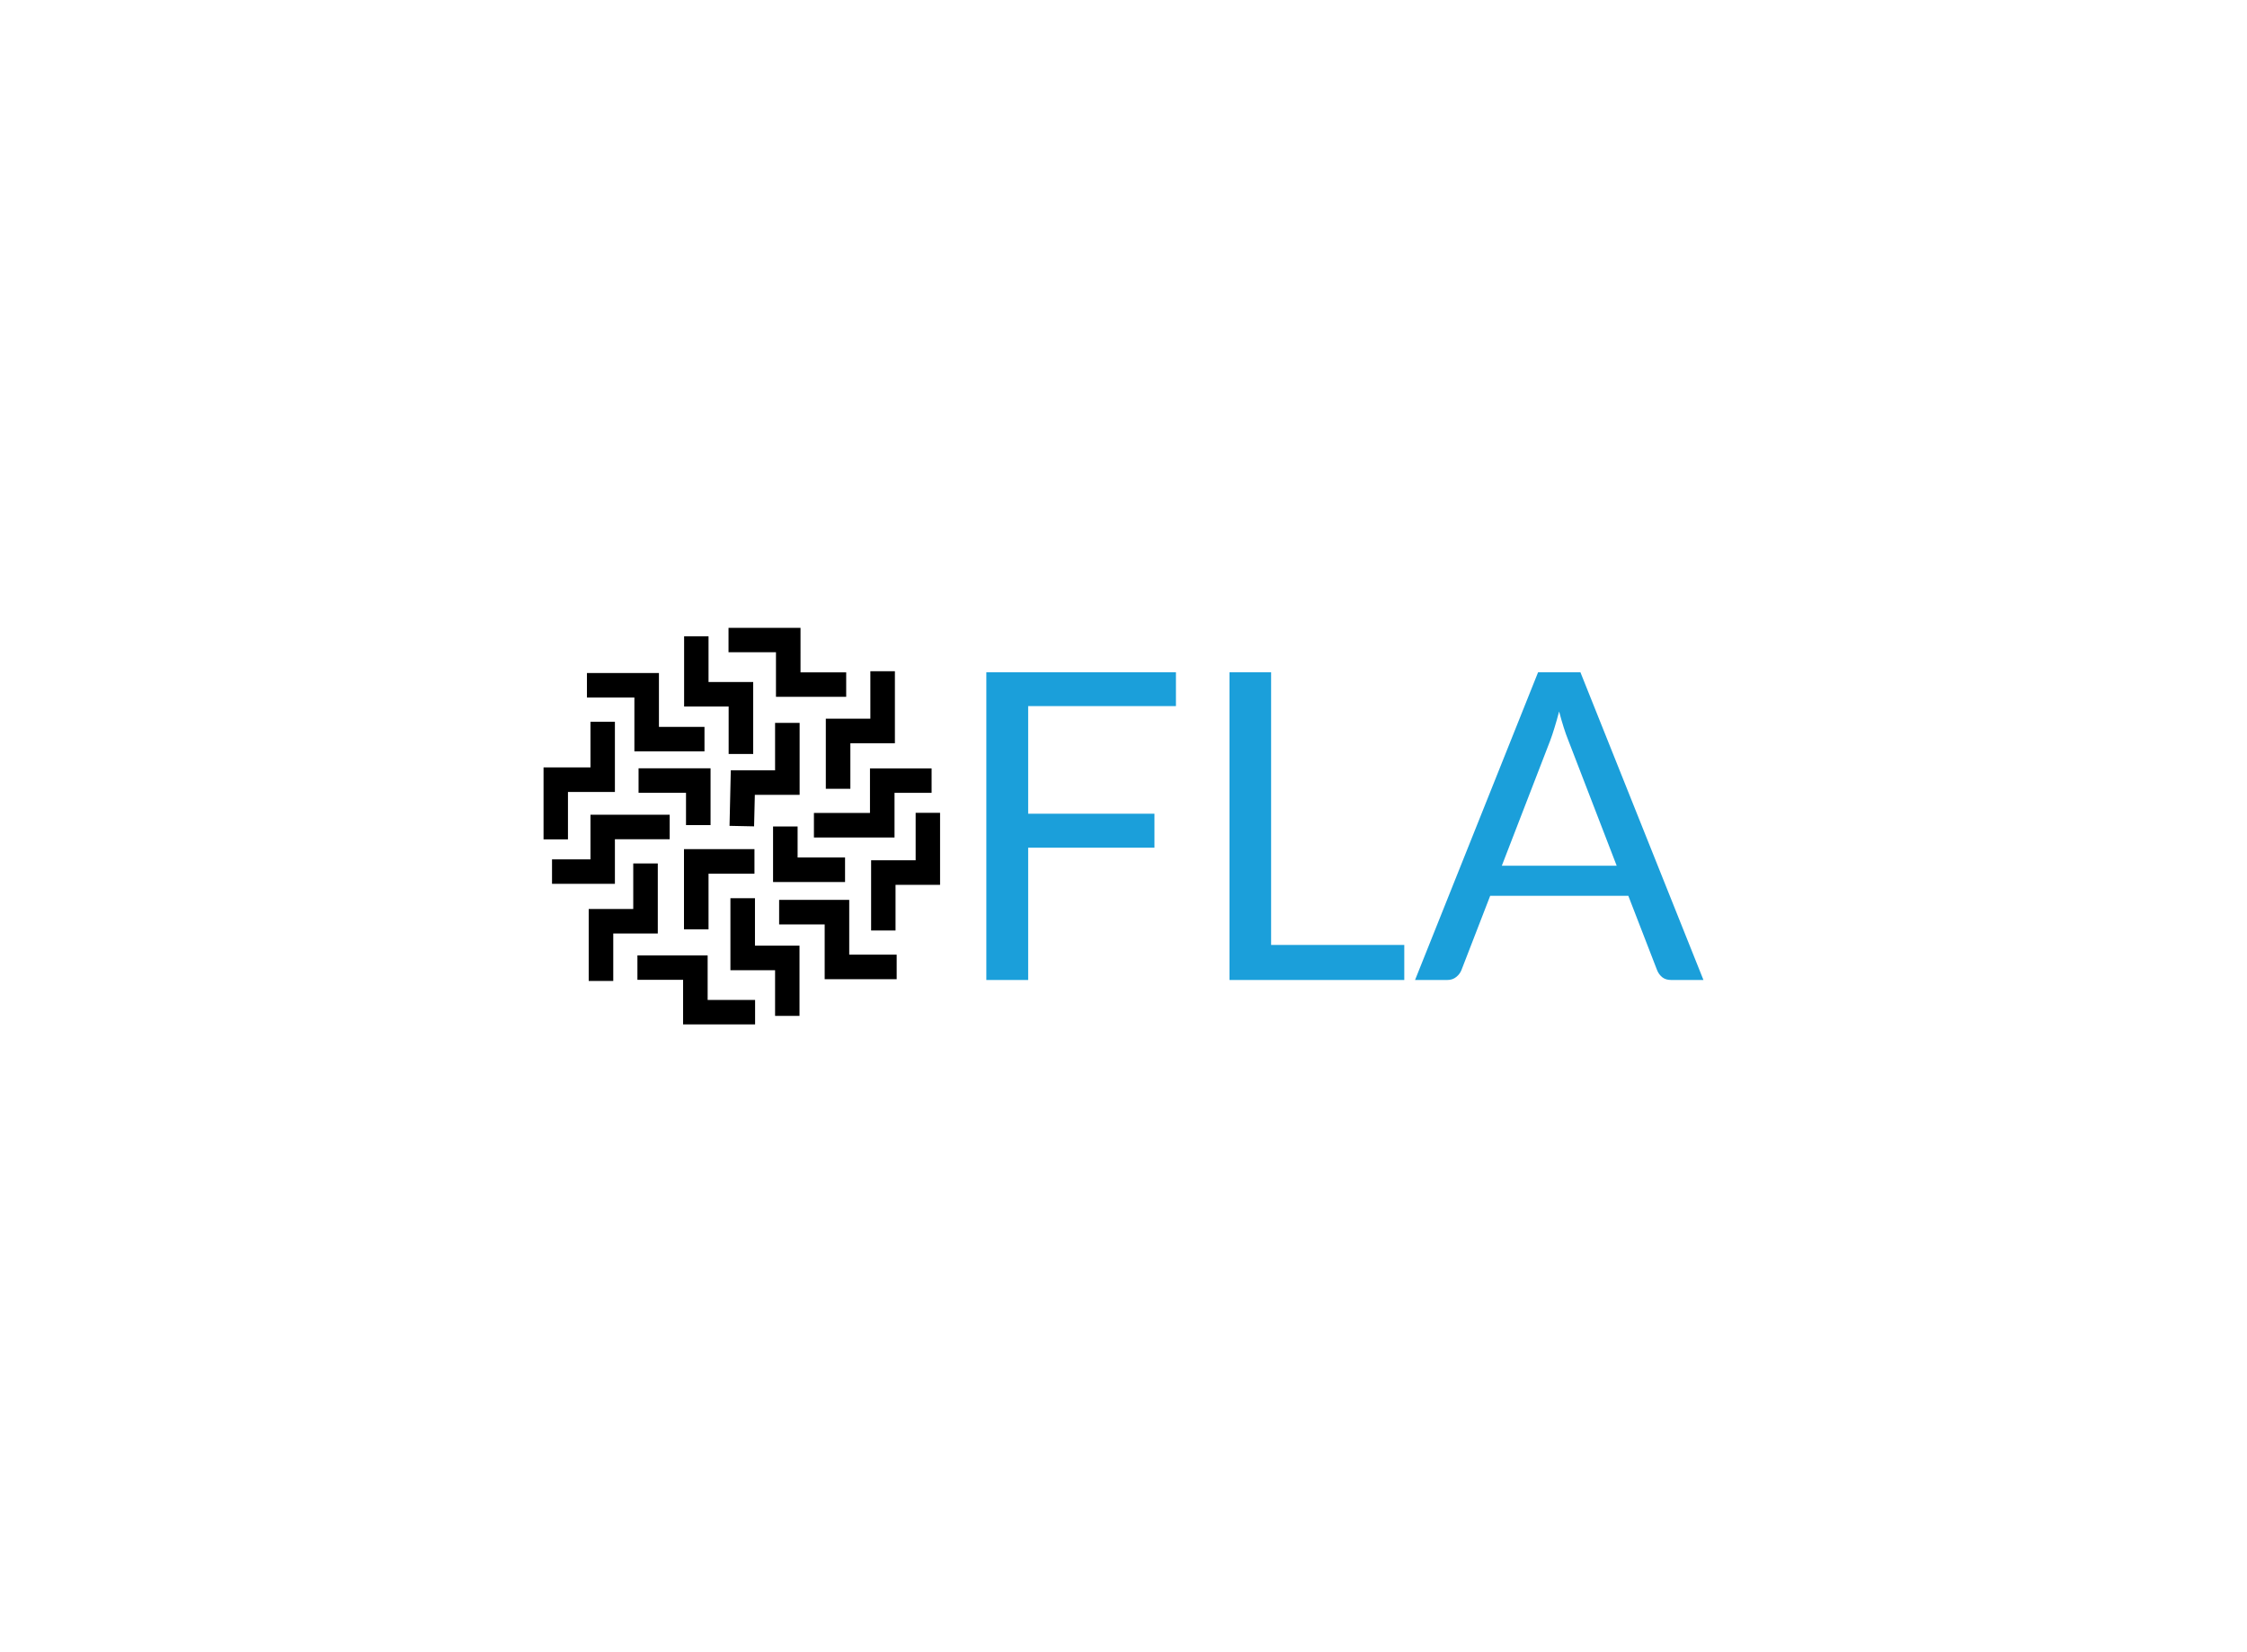 <svg data-v-0dd9719b="" version="1.0" xmlns="http://www.w3.org/2000/svg" xmlns:xlink="http://www.w3.org/1999/xlink" width="100%" height="100%" viewBox="0 0 340 250" preserveAspectRatio="xMidYMid meet" color-interpolation-filters="sRGB" style="margin: auto;"> <rect data-v-0dd9719b="" x="0" y="0" width="100%" height="100%" fill="#ffffff" fill-opacity="1" class="background"></rect> <rect data-v-0dd9719b="" x="0" y="0" width="100%" height="100%" fill="url(#watermark)" fill-opacity="1" class="watermarklayer"></rect> <g data-v-0dd9719b="" fill="#1b9fda" class="icon-text-wrapper icon-svg-group iconsvg" transform="translate(82.245,95)"><g class="iconsvg-imagesvg" transform="translate(0,0)"><g><rect fill="#1b9fda" fill-opacity="0" stroke-width="2" x="0" y="0" width="60" height="60" class="image-rect"></rect> <svg filter="url(#colors9913072525)" x="0" y="0" width="60" height="60" filtersec="colorsf16322614" class="image-svg-svg primary" style="overflow: visible;"><svg xmlns="http://www.w3.org/2000/svg" data-name="Layer 1" viewBox="0.933 0.933 3.134 3.134"><title>maze</title><path d="M2.77 1.478h.555v-.193h-.361V.933h-.569v.193h.375v.352zM2.396 1.93h.194v-.569h-.353V1h-.193v.555h.352v.375zM3.164 2.205h.194v-.36h.352v-.569h-.194v.375h-.352v.554z" fill="#000000"></path><path d="M2.763 2.059h-.35l-.01.439.194.004.006-.249h.354v-.569h-.194v.375zM4.067 2.395h-.193v.375h-.352v.555h.193v-.361h.352v-.569z" fill="#000000"></path><path d="M3.513 2.396H3.07v.194h.637v-.353H4v-.193h-.487v.352zM3.724 3.71v-.194h-.375v-.433h-.554v.194h.36v.433h.569z" fill="#000000"></path><path d="M2.747 2.503v.439h.569v-.194h-.375v-.245h-.194zM2.605 4.067v-.193H2.23v-.352h-.555v.193h.361v.352h.569zM2.956 4v-.555h-.352V3.07H2.41v.569h.353V4h.193zM1.484 3.349h.352v-.554h-.194v.36H1.29v.569h.194v-.375z" fill="#000000"></path><path d="M2.043 3.316h.194v-.44H2.6v-.194h-.557v.634zM1.126 2.23h.371v-.555h-.193v.361H.933v.569h.193V2.23z" fill="#000000"></path><path d="M1.304 2.763H1v.193h.497v-.352h.433V2.41h-.626v.353zM1.651 1.909h.554v-.193h-.36V1.29h-.569v.194h.375v.425zM1.684 2.237h.375v.255h.194v-.449h-.569v.194z" fill="#000000"></path></svg></svg> <defs><filter id="colors9913072525"><feColorMatrix type="matrix" values="0 0 0 0 0.008  0 0 0 0 0.133  0 0 0 0 0.266  0 0 0 1 0" class="icon-fecolormatrix"></feColorMatrix></filter> <filter id="colorsf16322614"><feColorMatrix type="matrix" values="0 0 0 0 0.996  0 0 0 0 0.996  0 0 0 0 0.996  0 0 0 1 0" class="icon-fecolormatrix"></feColorMatrix></filter> <filter id="colorsb3003084293"><feColorMatrix type="matrix" values="0 0 0 0 0  0 0 0 0 0  0 0 0 0 0  0 0 0 1 0" class="icon-fecolormatrix"></feColorMatrix></filter></defs></g></g> <g transform="translate(67,6.715)"><g data-gra="path-name" fill-rule="" class="tp-name iconsvg-namesvg"><g transform="scale(1)"><g><path d="M5.66-46.57L34.35-46.57 34.35-41.44 11.99-41.44 11.99-25.16 31.1-25.16 31.1-20.02 11.99-20.02 11.99 0 5.66 0 5.66-46.57ZM48.75-46.57L48.75-5.3 68.9-5.3 68.9 0 42.45 0 42.45-46.57 48.75-46.57ZM95.55-46.57L114.17 0 109.3 0Q108.45 0 107.93-0.42 107.41-0.84 107.15-1.5L107.15-1.5 102.8-12.74 81.9-12.74 77.55-1.5Q77.32-0.91 76.77-0.46 76.21 0 75.4 0L75.4 0 70.53 0 89.15-46.57 95.55-46.57ZM90.97-36.2L83.66-17.29 101.04-17.29 93.73-36.24Q93.02-37.99 92.33-40.63L92.33-40.63Q91.98-39.29 91.63-38.17 91.29-37.05 90.97-36.2L90.97-36.2Z" transform="translate(-5.66, 46.57)"></path></g> <!----> <!----> <!----> <!----> <!----> <!----> <!----></g></g> <!----></g></g><defs v-gra="od"></defs></svg>